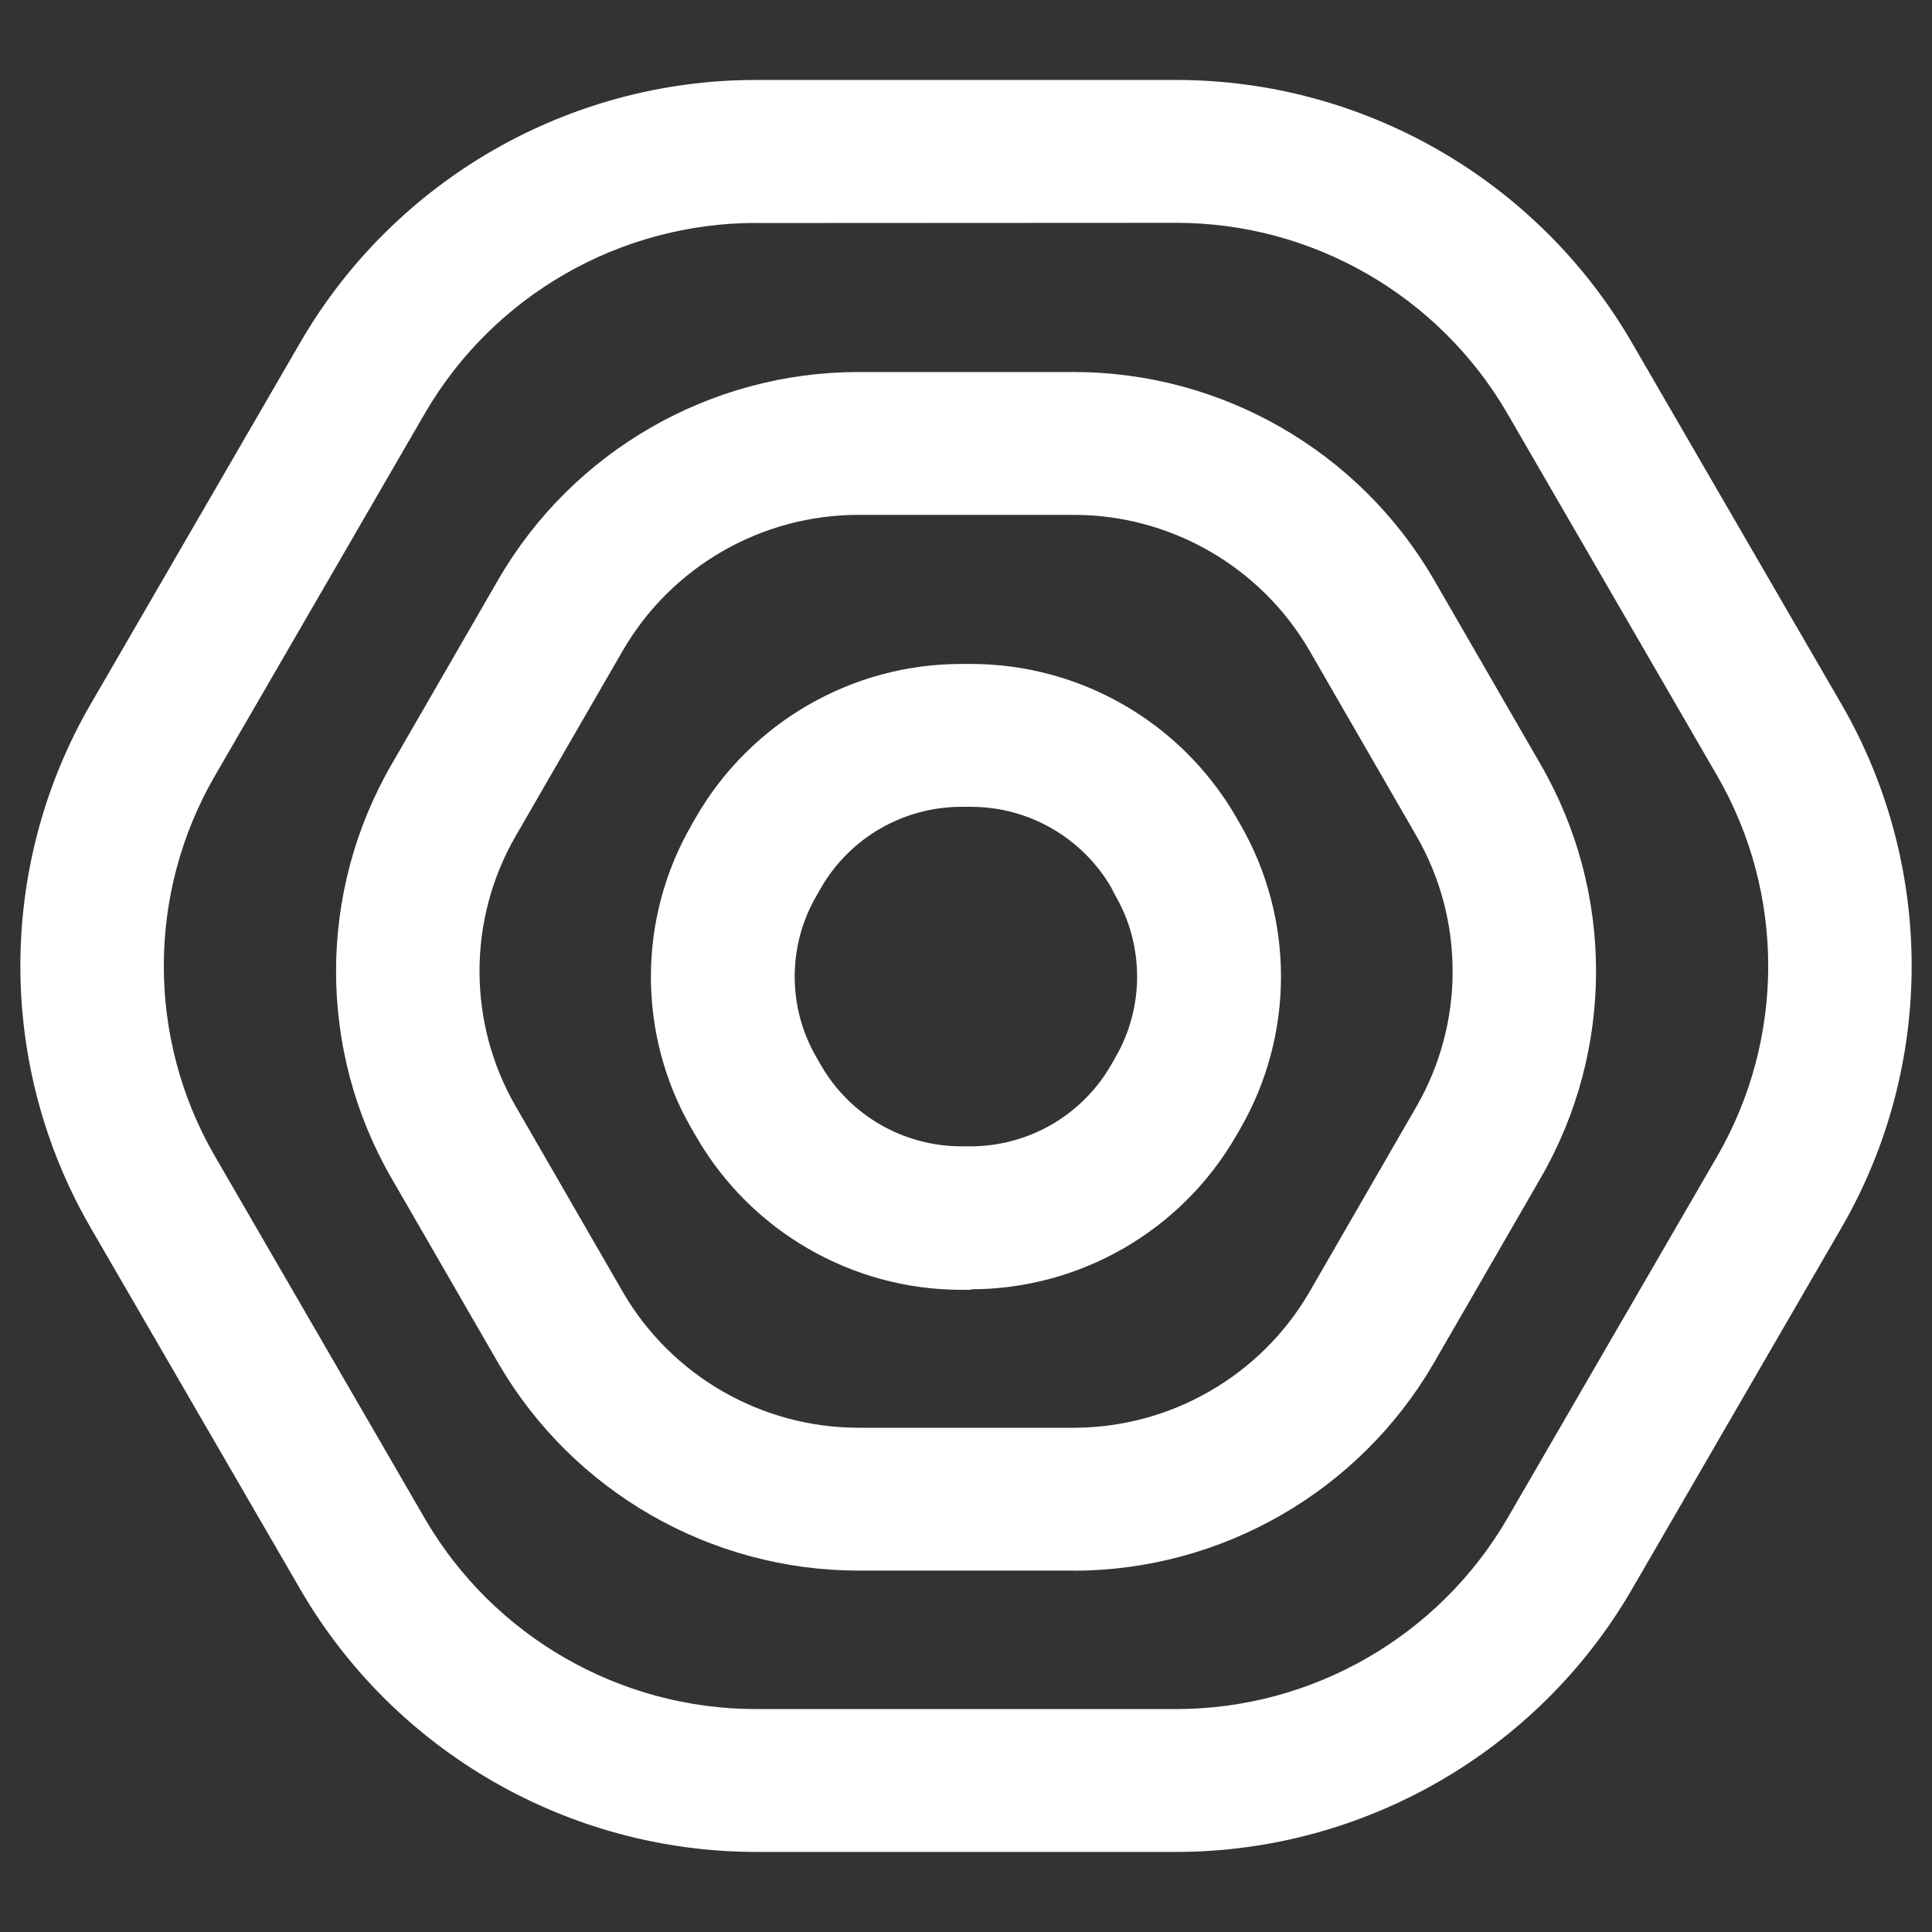<?xml version="1.0" encoding="UTF-8" standalone="no"?><!DOCTYPE svg PUBLIC "-//W3C//DTD SVG 1.1//EN" "http://www.w3.org/Graphics/SVG/1.1/DTD/svg11.dtd"><svg width="100%" height="100%" viewBox="0 0 18 18" version="1.1" xmlns="http://www.w3.org/2000/svg" xmlns:xlink="http://www.w3.org/1999/xlink" xml:space="preserve" xmlns:serif="http://www.serif.com/" style="fill-rule:evenodd;clip-rule:evenodd;stroke-linejoin:round;stroke-miterlimit:2;"><rect x="0" y="0" width="18" height="18" fill="#333333" stroke="none"/><g id="Group_11"><path id="Path_8" d="M7.041,2.077c-1.266,0.001 -2.441,0.675 -3.079,1.768l-1.961,3.385c-0.633,1.094 -0.633,2.446 0,3.54l1.96,3.383c0.638,1.093 1.812,1.769 3.079,1.77l3.921,0c1.266,-0.001 2.441,-0.677 3.079,-1.77l1.96,-3.382c0.632,-1.095 0.632,-2.447 0,-3.541l-1.96,-3.384c-0.638,-1.094 -1.813,-1.77 -3.079,-1.77l-3.92,0.002Zm3.921,15.177l-3.921,0c-1.743,-0.002 -3.359,-0.931 -4.237,-2.436l-1.961,-3.382c-0.871,-1.506 -0.871,-3.368 0,-4.873l1.96,-3.382c0.878,-1.506 2.494,-2.436 4.238,-2.436l3.92,0c1.743,0.001 3.359,0.931 4.237,2.437l0.008,0.014l1.952,3.367c0.87,1.505 0.87,3.367 0,4.873l-1.96,3.382c-0.878,1.505 -2.495,2.434 -4.237,2.436l0.001,0Z" style="fill:#fff;"/><path id="Path_9" d="M7.997,4.797c-0.902,0 -1.738,0.481 -2.192,1.26l-1,1.731c-0.45,0.778 -0.45,1.742 0,2.52l1,1.733c0.454,0.779 1.29,1.26 2.192,1.261l2.008,0c0.901,-0.001 1.737,-0.482 2.192,-1.26l1,-1.733c0.449,-0.779 0.449,-1.741 0,-2.52l-1,-1.733c-0.455,-0.778 -1.291,-1.259 -2.192,-1.259l-2.008,0Zm2.007,9.836l-2.007,0c-1.378,-0.001 -2.656,-0.736 -3.35,-1.925l-1,-1.732c-0.688,-1.191 -0.688,-2.662 0,-3.852l1,-1.732c0.694,-1.191 1.972,-1.926 3.35,-1.926l2.007,0c1.378,0 2.655,0.735 3.35,1.925l1,1.732c0.688,1.19 0.688,2.662 0,3.852l-1,1.732c-0.694,1.19 -1.972,1.925 -3.35,1.927l0,-0.001Z" style="fill:#fff;"/><path id="Path_10" d="M8.952,7.517c-0.535,0.002 -1.031,0.287 -1.3,0.75l-0.047,0.082c-0.268,0.463 -0.268,1.036 0,1.499l0.047,0.082c0.269,0.463 0.765,0.748 1.3,0.75l0.095,0c0.535,-0.002 1.03,-0.287 1.3,-0.75l0.047,-0.082c0.267,-0.463 0.267,-1.036 0,-1.5l-0.043,-0.083c-0.27,-0.461 -0.766,-0.747 -1.3,-0.748l-0.099,0Zm0.095,4.5l-0.095,0c-1.014,-0.002 -1.953,-0.544 -2.462,-1.421l-0.047,-0.081c-0.505,-0.874 -0.505,-1.955 0,-2.829l0.047,-0.082c0.509,-0.875 1.448,-1.417 2.462,-1.418l0.095,0c1.013,0 1.952,0.54 2.463,1.415l0.046,0.08c0.505,0.876 0.505,1.958 0,2.834l-0.046,0.079c-0.51,0.876 -1.45,1.417 -2.463,1.418l0,0.005Z" style="fill:#fff;"/></g></svg>